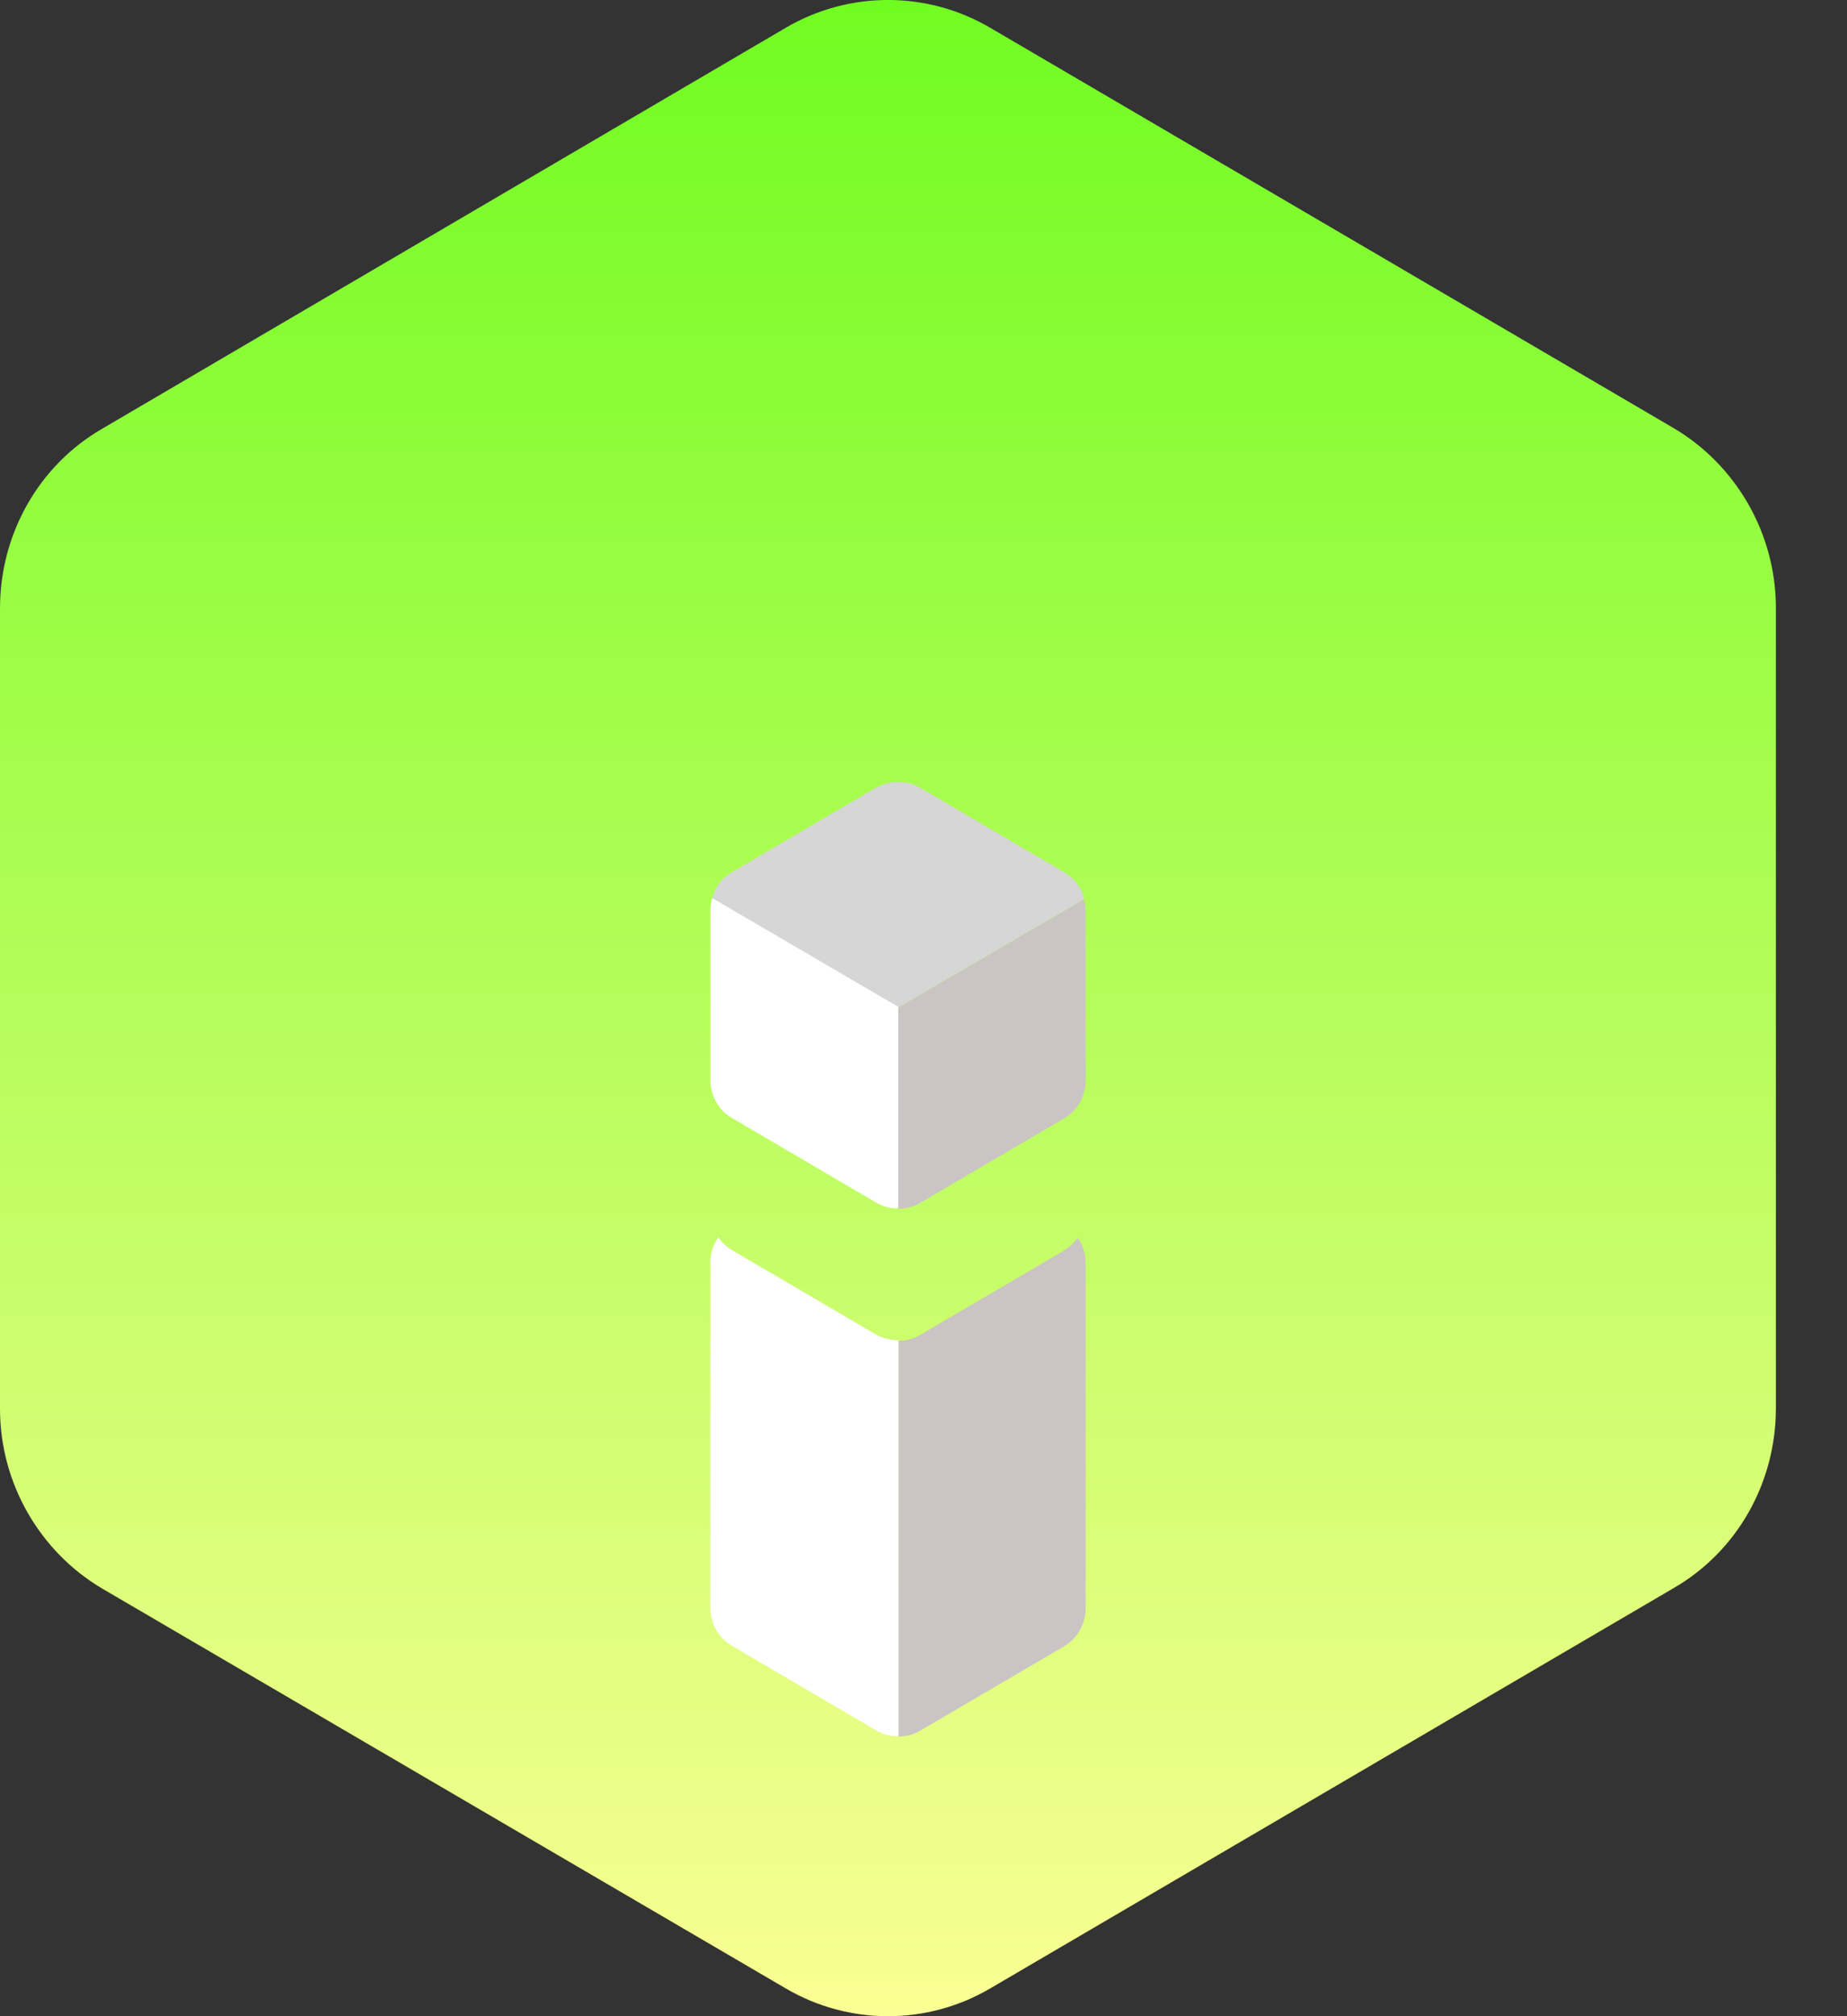 <svg width="22" height="24" viewBox="0 0 22 24" fill="none" xmlns="http://www.w3.org/2000/svg">
<rect x="0" y="0" width="22" height="24" fill="#333333" stroke="none"/>
<path fill-rule="evenodd" clip-rule="evenodd" d="M9.357 0.332C10.111 -0.111 11.043 -0.111 11.797 0.332L19.93 5.093C20.684 5.536 21.153 6.356 21.153 7.236V16.764C21.153 17.65 20.691 18.47 19.93 18.907L11.797 23.668C11.043 24.111 10.111 24.111 9.357 23.668L1.223 18.913C0.469 18.47 0 17.65 0 16.771V7.242C0 6.356 0.463 5.536 1.223 5.1L9.357 0.332Z" fill="url(#paint0_linear_2435_14661)"/>
<path d="M8.483 10.69C8.467 10.74 8.461 10.79 8.461 10.841V12.855C8.461 13.045 8.562 13.218 8.718 13.308L10.436 14.315C10.52 14.365 10.609 14.388 10.704 14.382V11.982L8.483 10.684V10.69Z" fill="white"/>
<path d="M8.718 14.88C8.651 14.841 8.595 14.785 8.556 14.729C8.495 14.813 8.461 14.919 8.461 15.031V19.138C8.461 19.328 8.562 19.502 8.718 19.591L10.436 20.598C10.52 20.649 10.609 20.671 10.704 20.665V15.954C10.615 15.954 10.52 15.932 10.436 15.887L8.718 14.88Z" fill="white"/>
<path d="M10.704 14.388C10.789 14.388 10.878 14.365 10.956 14.321L12.674 13.313C12.836 13.218 12.931 13.045 12.931 12.86V10.846C12.931 10.796 12.926 10.751 12.909 10.706L10.699 11.993V14.393L10.704 14.388Z" fill="#CBC4C4"/>
<path d="M10.956 20.604L12.674 19.597C12.836 19.502 12.931 19.328 12.931 19.144V15.037C12.931 14.925 12.898 14.819 12.836 14.735C12.791 14.796 12.735 14.847 12.674 14.886L10.956 15.893C10.878 15.938 10.794 15.96 10.704 15.96V20.671C10.788 20.671 10.878 20.649 10.956 20.604Z" fill="#CBC4C4"/>
<path d="M12.914 10.695C12.88 10.566 12.797 10.454 12.674 10.382L10.956 9.375C10.877 9.33 10.793 9.307 10.704 9.307C10.614 9.307 10.519 9.33 10.435 9.375L8.718 10.382C8.6 10.449 8.517 10.561 8.483 10.69L10.704 11.988L12.914 10.701V10.695Z" fill="#D6D6D6"/>
<defs>
<linearGradient id="paint0_linear_2435_14661" x1="10.577" y1="0" x2="10.577" y2="24" gradientUnits="userSpaceOnUse">
<stop stop-color="#71FC21"/>
<stop offset="1" stop-color="#FAFE94"/>
</linearGradient>
</defs>
</svg>
